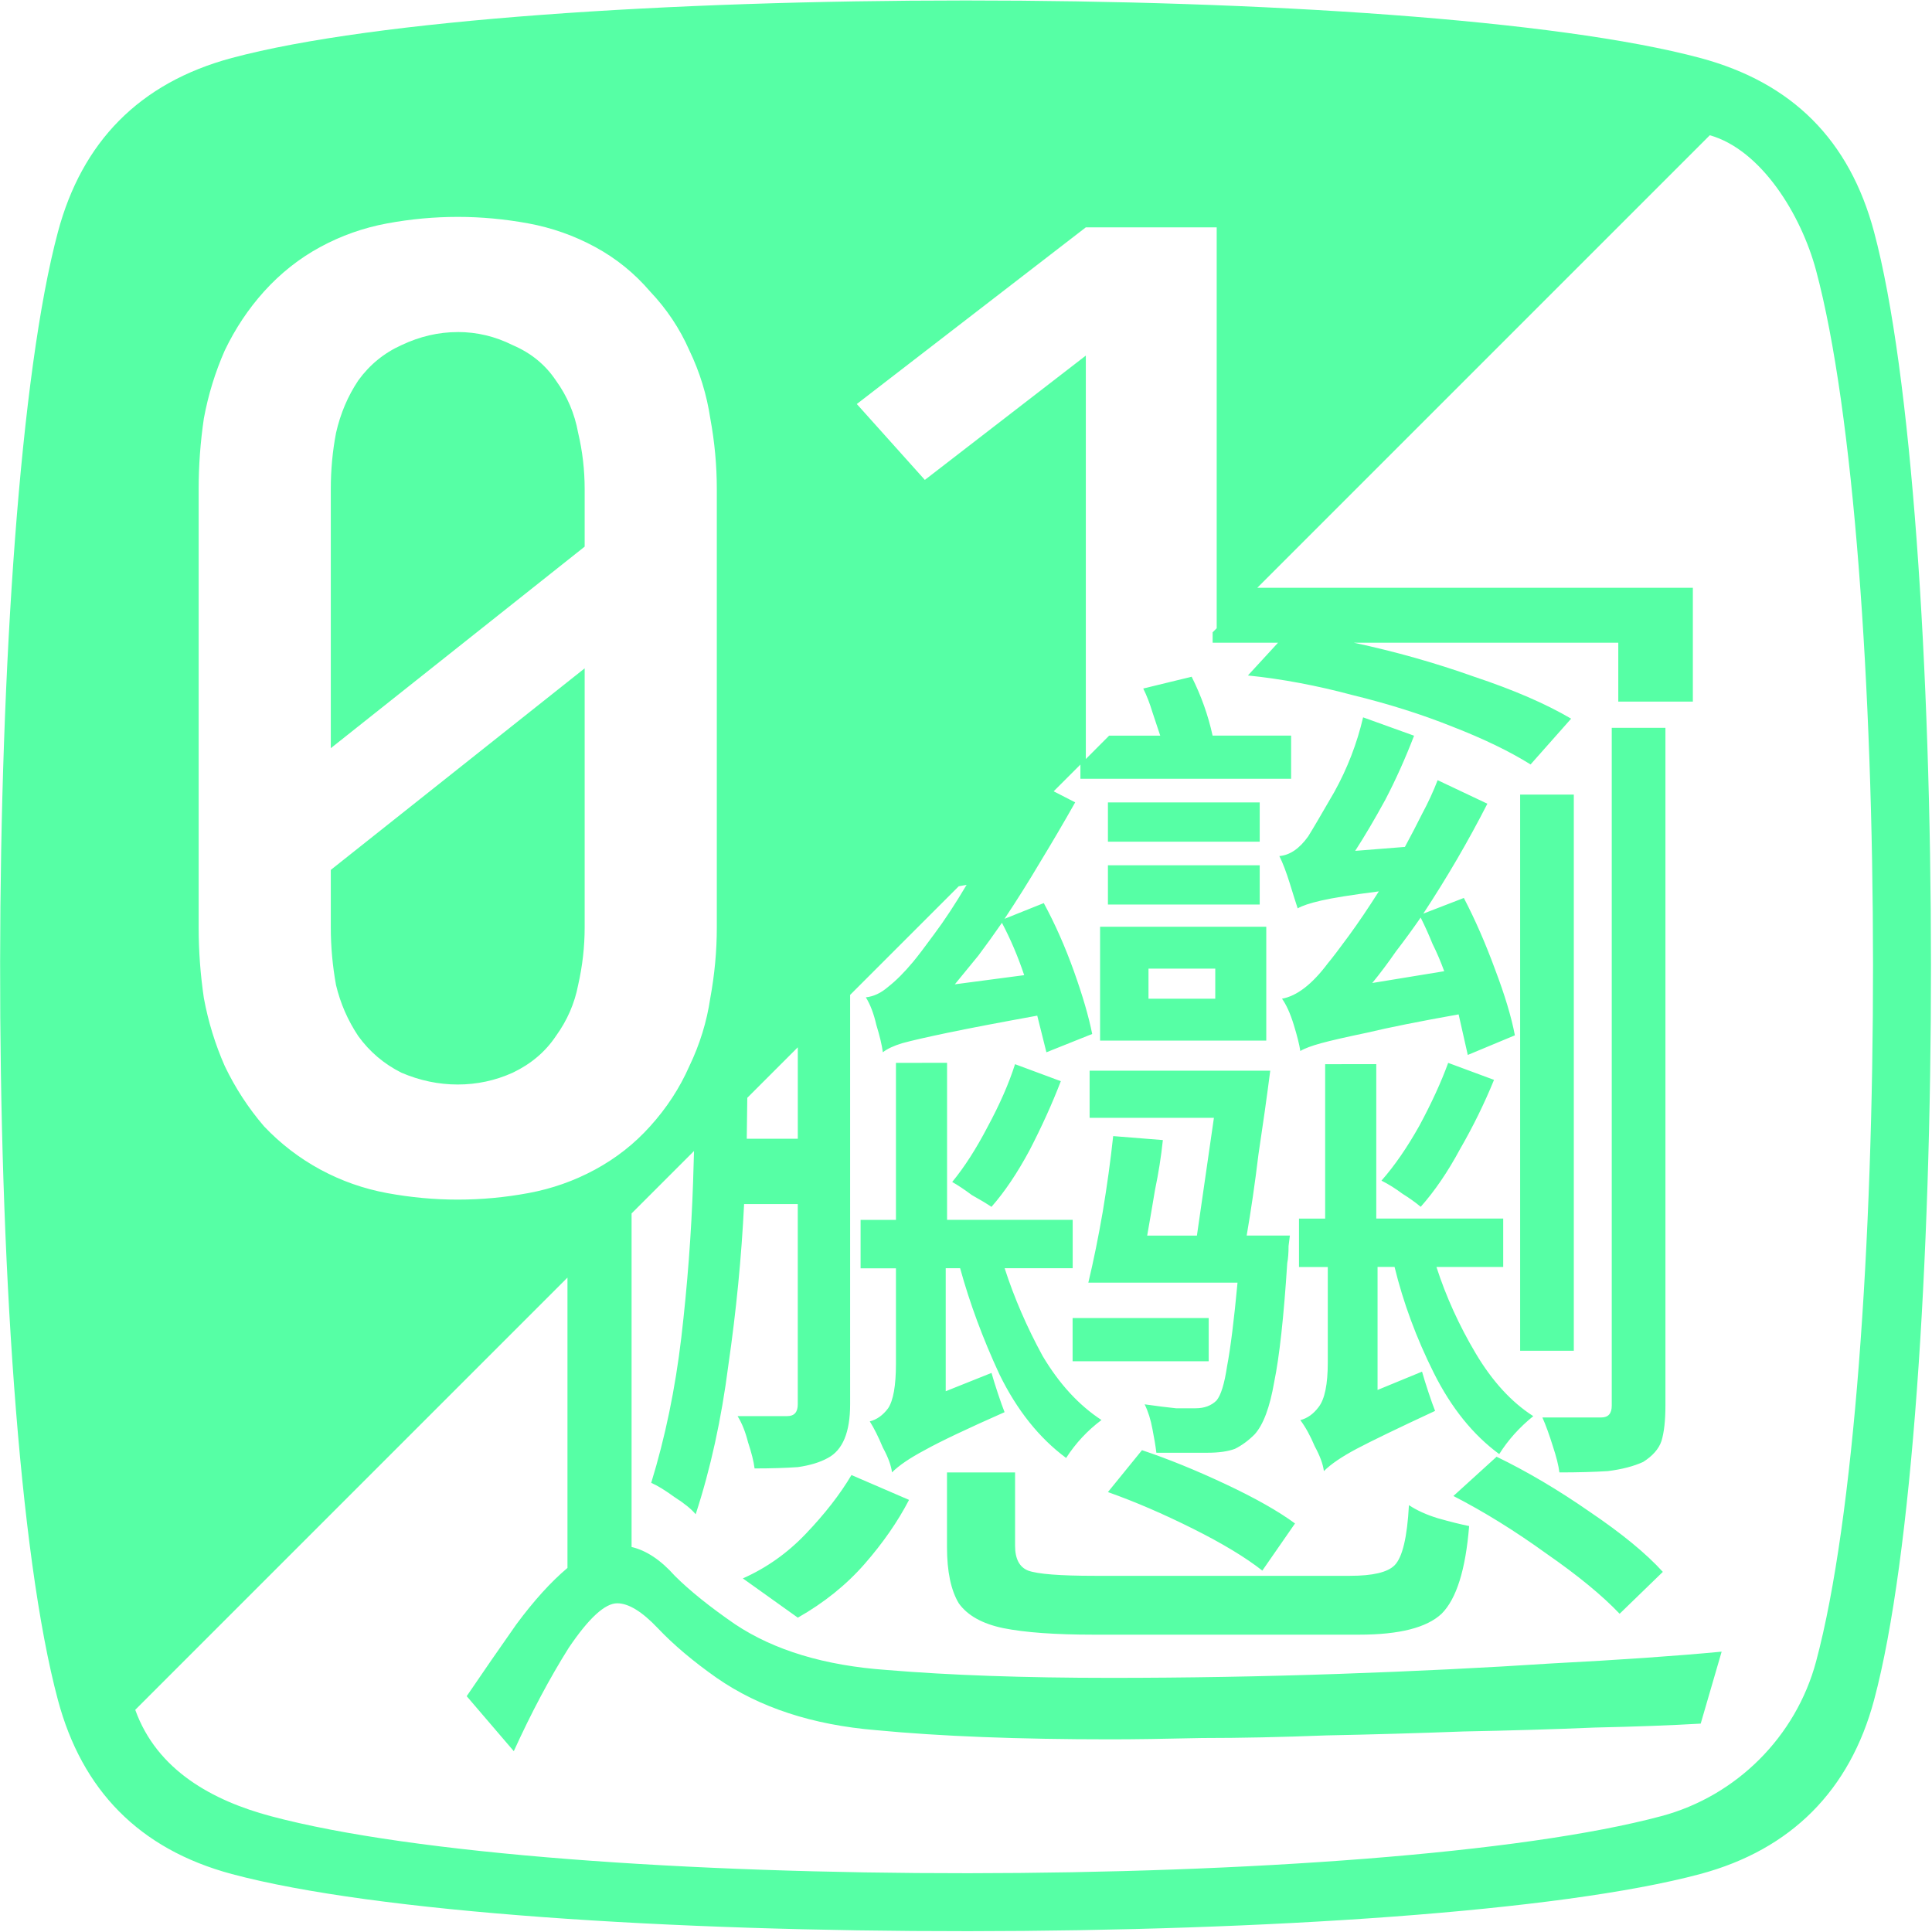 <?xml version="1.0" encoding="UTF-8" standalone="no"?>
<!-- Created with Inkscape (http://www.inkscape.org/) -->

<svg
   width="50mm"
   height="50mm"
   viewBox="0 0 50 50"
   version="1.1"
   id="svg5"
   inkscape:version="1.2.2 (732a01da63, 2022-12-09)"
   sodipodi:docname="TextCodecLogo.svg"
   inkscape:export-filename="TextCodecLogo.pdf"
   inkscape:export-xdpi="96"
   inkscape:export-ydpi="96"
   xmlns:inkscape="http://www.inkscape.org/namespaces/inkscape"
   xmlns:sodipodi="http://sodipodi.sourceforge.net/DTD/sodipodi-0.dtd"
   xmlns="http://www.w3.org/2000/svg"
   xmlns:svg="http://www.w3.org/2000/svg">
  <sodipodi:namedview
     id="namedview7"
     pagecolor="#505050"
     bordercolor="#eeeeee"
     borderopacity="1"
     inkscape:showpageshadow="0"
     inkscape:pageopacity="0"
     inkscape:pagecheckerboard="0"
     inkscape:deskcolor="#505050"
     inkscape:document-units="mm"
     showgrid="false"
     showguides="true"
     inkscape:zoom="1.4142136"
     inkscape:cx="-106.77312"
     inkscape:cy="115.2584"
     inkscape:window-width="1920"
     inkscape:window-height="1009"
     inkscape:window-x="-8"
     inkscape:window-y="-8"
     inkscape:window-maximized="1"
     inkscape:current-layer="layer1" />
  <defs
     id="defs2">
    <rect
       x="-367.393"
       y="54.095"
       width="233.659"
       height="169.797"
       id="rect1245" />
    <rect
       x="-90.314"
       y="38.782"
       width="377.615"
       height="219.76"
       id="rect1173" />
  </defs>
  <g
     inkscape:label="图层 1"
     inkscape:groupmode="layer"
     id="layer1">
    <path
       id="path1004"
       style="font-variation-settings:normal;display:inline;opacity:1;vector-effect:none;fill:#56ffa5;fill-opacity:1;stroke-width:0.282;stroke-linecap:butt;stroke-linejoin:miter;stroke-miterlimit:4;stroke-dasharray:none;stroke-dashoffset:0;stroke-opacity:0.855;-inkscape-stroke:none;stop-color:#000000;stop-opacity:1"
       d="M 24.996,0.012 C 17.348,0.012 9.7,0.509 6,1.5 3.591,2.146 2.119,3.689 1.5,6 c -1.956,7.3 -2.036,30.402 0,38 0.62,2.316 2.09,3.854 4.5,4.5 7.436,1.992 30.72,1.951 38,0 2.359,-0.632 3.876,-2.171 4.5,-4.5 1.976,-7.375 1.954,-30.709 0,-38 C 47.865,3.629 46.39,2.141 44,1.5 40.295,0.507 32.645,0.012 24.996,0.012 Z M 44.25,3.5 c 1.332,0.379 2.363,2.055 2.75,3.5 1.954,7.291 1.976,28.624 0,36 -0.521,1.944 -2.061,3.481 -4,4 -7.28,1.951 -28.564,1.992 -36,0 -1.488,-0.399 -2.936,-1.178 -3.5,-2.75 L 14.686,33.064 v 7.514 c -0.429,0.361 -0.869,0.847 -1.321,1.457 -0.429,0.61 -0.858,1.23 -1.287,1.862 l 1.219,1.423 c 0.452,-0.993 0.926,-1.886 1.423,-2.676 0.519,-0.768 0.937,-1.151 1.253,-1.151 0.294,0 0.643,0.214 1.05,0.643 0.406,0.429 0.914,0.858 1.524,1.287 1.106,0.768 2.484,1.219 4.132,1.354 1.648,0.158 3.669,0.237 6.062,0.237 0.61,0 1.4,-0.012 2.37,-0.034 0.993,0 2.066,-0.023 3.217,-0.068 1.174,-0.023 2.359,-0.057 3.556,-0.102 1.197,-0.023 2.326,-0.056 3.387,-0.101 1.061,-0.023 1.975,-0.057 2.743,-0.102 l 0.542,-1.862 c -1.197,0.113 -2.664,0.215 -4.403,0.305 -1.716,0.113 -3.556,0.203 -5.52,0.271 -1.964,0.068 -3.928,0.102 -5.893,0.102 -2.235,0 -4.166,-0.068 -5.791,-0.204 -1.603,-0.113 -2.912,-0.508 -3.928,-1.185 -0.655,-0.452 -1.174,-0.869 -1.558,-1.253 -0.361,-0.406 -0.734,-0.655 -1.118,-0.745 v -8.632 l 1.616,-1.616 c -0.007,0.263 -0.015,0.526 -0.024,0.799 -0.045,1.332 -0.147,2.676 -0.305,4.03 -0.158,1.332 -0.418,2.585 -0.779,3.759 0.158,0.068 0.361,0.192 0.609,0.373 0.248,0.158 0.429,0.304 0.542,0.44 0.384,-1.174 0.666,-2.461 0.846,-3.861 0.203,-1.4 0.339,-2.788 0.407,-4.166 h 1.389 v 5.182 c 0,0.203 -0.091,0.305 -0.271,0.305 h -0.508 -0.779 c 0.113,0.181 0.203,0.407 0.271,0.677 0.09,0.271 0.147,0.497 0.169,0.677 0.429,0 0.802,-0.012 1.118,-0.034 0.316,-0.045 0.576,-0.124 0.779,-0.237 0.384,-0.203 0.576,-0.666 0.576,-1.389 V 25.748 l 2.811,-2.811 c 0.074,-0.014 0.124,-0.023 0.204,-0.038 -0.294,0.497 -0.576,0.925 -0.847,1.287 -0.248,0.339 -0.429,0.576 -0.542,0.711 -0.226,0.271 -0.44,0.485 -0.643,0.643 -0.181,0.158 -0.373,0.249 -0.576,0.271 0.113,0.181 0.204,0.418 0.271,0.711 0.09,0.294 0.146,0.53 0.169,0.711 0.113,-0.09 0.282,-0.169 0.508,-0.237 0.248,-0.068 0.644,-0.158 1.185,-0.271 0.542,-0.113 1.31,-0.26 2.303,-0.44 l 0.237,0.948 1.185,-0.474 c -0.09,-0.452 -0.248,-0.994 -0.474,-1.626 -0.226,-0.632 -0.486,-1.219 -0.779,-1.761 l -1.016,0.407 c 0.316,-0.474 0.621,-0.96 0.915,-1.456 0.316,-0.519 0.621,-1.039 0.914,-1.558 l -0.557,-0.286 0.692,-0.692 v 0.368 h 5.453 v -1.117 h -2.032 c -0.113,-0.519 -0.293,-1.028 -0.542,-1.524 l -1.253,0.305 c 0.09,0.181 0.169,0.384 0.237,0.61 l 0.203,0.61 h -1.323 l -0.603,0.605 V 9.203 l -4.166,3.217 -1.761,-1.964 5.927,-4.572 h 3.387 V 16.259 l -0.105,0.105 v 0.27 h 1.692 l -0.779,0.847 c 0.881,0.09 1.784,0.26 2.709,0.508 0.926,0.226 1.784,0.497 2.574,0.813 0.813,0.316 1.49,0.643 2.032,0.982 l 1.05,-1.185 C 40.007,18.215 39.172,17.853 38.156,17.515 37.14,17.153 36.101,16.86 35.04,16.634 h 6.841 v 1.524 h 1.93 V 15.212 H 32.538 Z M 11.846,5.613 c 0.61,0 1.219,0.057 1.829,0.169 0.61,0.113 1.185,0.316 1.727,0.61 0.542,0.294 1.016,0.677 1.422,1.151 0.429,0.452 0.768,0.959 1.016,1.524 0.271,0.564 0.451,1.152 0.542,1.761 0.113,0.61 0.169,1.219 0.169,1.829 v 11.345 c 0,0.61 -0.057,1.219 -0.169,1.829 -0.09,0.61 -0.271,1.197 -0.542,1.761 -0.248,0.564 -0.587,1.084 -1.016,1.558 -0.406,0.452 -0.88,0.824 -1.422,1.118 -0.542,0.294 -1.117,0.496 -1.727,0.609 -0.61,0.113 -1.219,0.169 -1.829,0.169 -0.61,0 -1.219,-0.057 -1.829,-0.169 C 9.408,30.764 8.832,30.561 8.29,30.268 7.748,29.974 7.263,29.602 6.834,29.15 6.427,28.676 6.089,28.157 5.818,27.592 5.569,27.028 5.389,26.441 5.276,25.831 5.186,25.221 5.141,24.612 5.141,24.002 V 12.657 c 0,-0.61 0.045,-1.219 0.135,-1.829 0.113,-0.61 0.293,-1.197 0.542,-1.761 C 6.089,8.503 6.427,7.995 6.834,7.543 7.263,7.069 7.748,6.685 8.29,6.392 8.832,6.098 9.408,5.895 10.017,5.782 c 0.61,-0.113 1.219,-0.169 1.829,-0.169 z m 0,2.981 c -0.497,0 -0.982,0.113 -1.456,0.338 C 9.939,9.135 9.566,9.44 9.272,9.846 9.001,10.252 8.81,10.704 8.697,11.201 8.606,11.675 8.561,12.16 8.561,12.657 v 6.706 L 15.131,14.147 v -1.49 c 0,-0.497 -0.057,-0.982 -0.169,-1.456 C 14.872,10.704 14.68,10.252 14.386,9.846 14.115,9.44 13.743,9.135 13.268,8.932 12.817,8.706 12.343,8.593 11.846,8.593 Z m 3.285,8.703 -6.57,5.216 v 1.49 c 0,0.497 0.045,0.994 0.135,1.49 0.113,0.474 0.305,0.914 0.576,1.321 0.294,0.406 0.666,0.722 1.118,0.948 0.474,0.203 0.96,0.305 1.456,0.305 0.497,0 0.971,-0.102 1.422,-0.305 0.474,-0.226 0.847,-0.542 1.118,-0.948 0.294,-0.406 0.485,-0.847 0.576,-1.321 0.113,-0.497 0.169,-0.994 0.169,-1.49 z m 20.146,1.268 c -0.158,0.677 -0.407,1.321 -0.745,1.931 -0.339,0.587 -0.564,0.971 -0.677,1.151 -0.226,0.316 -0.474,0.485 -0.745,0.508 0.09,0.181 0.18,0.418 0.271,0.711 0.09,0.294 0.158,0.508 0.203,0.643 0.113,-0.068 0.316,-0.135 0.61,-0.203 0.294,-0.068 0.79,-0.147 1.49,-0.237 -0.271,0.429 -0.531,0.813 -0.779,1.152 -0.248,0.339 -0.429,0.576 -0.542,0.711 -0.406,0.542 -0.802,0.846 -1.185,0.914 0.113,0.158 0.215,0.384 0.305,0.677 0.09,0.294 0.146,0.519 0.169,0.677 0.113,-0.068 0.294,-0.135 0.542,-0.203 0.248,-0.068 0.644,-0.158 1.185,-0.271 0.564,-0.135 1.354,-0.293 2.37,-0.474 l 0.237,1.05 1.219,-0.508 c -0.09,-0.474 -0.26,-1.039 -0.508,-1.693 -0.248,-0.677 -0.519,-1.298 -0.813,-1.862 l -1.05,0.406 c 0.61,-0.926 1.163,-1.874 1.659,-2.845 l -1.287,-0.609 c -0.113,0.294 -0.249,0.587 -0.407,0.881 -0.135,0.271 -0.282,0.553 -0.44,0.846 l -1.287,0.102 c 0.248,-0.384 0.508,-0.824 0.779,-1.321 0.271,-0.519 0.519,-1.072 0.745,-1.659 z m 6.435,0.271 v 17.543 c 0,0.203 -0.09,0.305 -0.271,0.305 H 40.866 39.917 c 0.09,0.203 0.18,0.452 0.271,0.745 0.09,0.271 0.147,0.496 0.169,0.677 0.474,0 0.891,-0.011 1.253,-0.034 0.361,-0.045 0.666,-0.124 0.915,-0.237 0.248,-0.158 0.406,-0.339 0.474,-0.542 0.068,-0.226 0.102,-0.53 0.102,-0.914 V 18.836 Z m -2.371,1.728 v 14.393 h 1.389 v -14.393 z m -10.668,0.203 v 1.016 h 3.928 v -1.016 z m 0,1.626 v 1.016 h 3.928 v -1.016 z m 8.094,1.354 c 0.113,0.226 0.215,0.452 0.305,0.677 0.113,0.226 0.214,0.463 0.304,0.711 l -1.862,0.305 c 0.203,-0.248 0.407,-0.519 0.61,-0.813 0.226,-0.294 0.44,-0.587 0.643,-0.881 z M 25.93,23.882 c 0.226,0.429 0.418,0.881 0.576,1.355 l -1.795,0.237 0.61,-0.745 c 0.203,-0.271 0.406,-0.553 0.609,-0.847 z m 2.54,0.102 v 2.946 h 4.301 v -2.946 z m 1.253,1.084 h 1.728 v 0.779 H 29.723 Z m -9.076,2.036 v 2.367 h -1.321 l 0.014,-1.06 z m 2.54,0.403 v 4.064 h -0.915 v 1.253 h 0.915 v 2.472 c 0,0.564 -0.068,0.948 -0.203,1.151 -0.135,0.181 -0.294,0.293 -0.474,0.338 0.113,0.181 0.226,0.407 0.338,0.677 0.135,0.248 0.215,0.463 0.237,0.643 0.181,-0.181 0.463,-0.372 0.847,-0.576 0.406,-0.226 1.095,-0.553 2.066,-0.982 -0.045,-0.113 -0.101,-0.271 -0.169,-0.474 -0.068,-0.203 -0.124,-0.384 -0.169,-0.542 l -1.185,0.474 v -3.183 h 0.373 c 0.248,0.903 0.587,1.817 1.016,2.743 0.452,0.926 1.027,1.648 1.727,2.167 0.248,-0.384 0.553,-0.711 0.915,-0.982 -0.587,-0.384 -1.095,-0.937 -1.524,-1.659 -0.406,-0.745 -0.734,-1.501 -0.982,-2.269 h 1.761 v -1.253 h -3.251 v -4.064 z m 14.292,0 c -0.181,0.497 -0.429,1.038 -0.745,1.625 -0.316,0.564 -0.643,1.039 -0.982,1.423 0.181,0.09 0.361,0.203 0.542,0.338 0.181,0.113 0.339,0.226 0.474,0.339 0.361,-0.406 0.7,-0.903 1.016,-1.49 0.339,-0.587 0.632,-1.185 0.881,-1.795 z m -11.21,0.034 c -0.158,0.497 -0.395,1.039 -0.712,1.626 -0.294,0.564 -0.598,1.038 -0.914,1.422 0.158,0.09 0.327,0.204 0.508,0.339 0.203,0.113 0.373,0.215 0.508,0.305 0.339,-0.384 0.666,-0.87 0.982,-1.457 0.316,-0.61 0.587,-1.208 0.813,-1.795 z m 8.026,0 v 3.996 h -0.677 v 1.253 h 0.745 v 2.472 c 0,0.564 -0.079,0.949 -0.237,1.152 -0.135,0.181 -0.294,0.293 -0.474,0.338 0.135,0.181 0.26,0.407 0.373,0.677 0.135,0.248 0.215,0.463 0.237,0.643 0.181,-0.181 0.463,-0.372 0.846,-0.576 0.384,-0.203 1.062,-0.531 2.032,-0.982 -0.045,-0.113 -0.102,-0.271 -0.169,-0.474 -0.068,-0.203 -0.124,-0.384 -0.169,-0.542 l -1.151,0.474 v -3.184 h 0.44 c 0.226,0.926 0.564,1.84 1.016,2.744 0.452,0.903 1.016,1.603 1.693,2.1 0.226,-0.361 0.519,-0.689 0.881,-0.982 -0.564,-0.361 -1.061,-0.903 -1.49,-1.625 -0.429,-0.722 -0.768,-1.468 -1.016,-2.236 h 1.728 v -1.253 h -3.285 v -3.996 z m -6.096,0.169 v 1.219 h 3.217 l -0.44,3.048 h -1.287 c 0.068,-0.384 0.135,-0.779 0.203,-1.185 0.09,-0.429 0.158,-0.858 0.203,-1.287 L 28.809,29.402 c -0.068,0.632 -0.158,1.287 -0.271,1.964 -0.113,0.655 -0.237,1.264 -0.372,1.829 h 3.861 c -0.09,0.971 -0.181,1.693 -0.271,2.167 -0.068,0.452 -0.158,0.745 -0.271,0.881 -0.135,0.135 -0.316,0.203 -0.542,0.203 h -0.508 c -0.226,-0.023 -0.496,-0.057 -0.812,-0.102 0.09,0.181 0.158,0.396 0.203,0.644 0.045,0.226 0.079,0.429 0.101,0.609 h 0.712 0.609 c 0.294,0 0.531,-0.034 0.712,-0.101 0.181,-0.09 0.35,-0.215 0.508,-0.373 0.226,-0.248 0.395,-0.7 0.508,-1.355 0.135,-0.655 0.248,-1.682 0.338,-3.081 0.023,-0.113 0.034,-0.26 0.034,-0.44 l 0.034,-0.271 h -1.118 c 0.113,-0.655 0.215,-1.355 0.305,-2.1 0.113,-0.745 0.215,-1.467 0.305,-2.167 z m -0.44,6.401 v 1.118 h 3.522 v -1.118 z m 1.795,3.42 -0.881,1.084 c 0.7,0.248 1.433,0.564 2.201,0.948 0.768,0.384 1.366,0.746 1.795,1.084 l 0.846,-1.22 c -0.429,-0.316 -1.027,-0.655 -1.795,-1.016 -0.768,-0.361 -1.49,-0.655 -2.167,-0.881 z m 9.178,0.169 -1.118,1.016 c 0.79,0.406 1.592,0.903 2.405,1.49 0.813,0.564 1.445,1.083 1.897,1.558 l 1.118,-1.084 C 42.604,40.206 41.972,39.686 41.137,39.122 40.324,38.557 39.522,38.083 38.732,37.7 Z m -14.224,0.406 v 1.931 c 0,0.632 0.102,1.118 0.305,1.456 0.226,0.316 0.609,0.53 1.151,0.643 0.564,0.113 1.343,0.169 2.337,0.169 h 0.846 1.626 1.862 1.626 0.915 c 1.039,0 1.749,-0.181 2.133,-0.542 0.384,-0.384 0.621,-1.14 0.712,-2.269 -0.226,-0.045 -0.497,-0.113 -0.813,-0.203 -0.294,-0.09 -0.542,-0.203 -0.745,-0.338 -0.045,0.835 -0.169,1.354 -0.373,1.558 -0.181,0.181 -0.564,0.271 -1.151,0.271 H 33.584 31.518 29.52 28.335 c -0.903,0 -1.479,-0.045 -1.727,-0.135 -0.226,-0.09 -0.338,-0.305 -0.338,-0.644 v -1.897 z m -2.472,0.068 c -0.294,0.497 -0.689,1.005 -1.185,1.524 -0.474,0.497 -1.016,0.88 -1.626,1.151 l 1.423,1.016 c 0.677,-0.384 1.253,-0.847 1.727,-1.389 0.474,-0.542 0.858,-1.095 1.151,-1.659 z"
       sodipodi:nodetypes="sssssssssscsssscccccccssccscccccccssccccccccccccccssccccccsccccscccccscccsccccccccccccccccccccccccccccccccccccccssscccsscccssssscccsscccsssscccsccscccsccscccscccscccccscscsccccsccccccccccccccccsscccccccsccccccccccccccccccccccccccccccccccccccccccccccccsccccccccccccccccccccccccccccccccccccccccccsccccscsccccsccscccccccccccccccccccscccccscccccccccccccccccsccscccccccccsccsccccsccccsscccscsccccccscc" />
  </g>
</svg>

